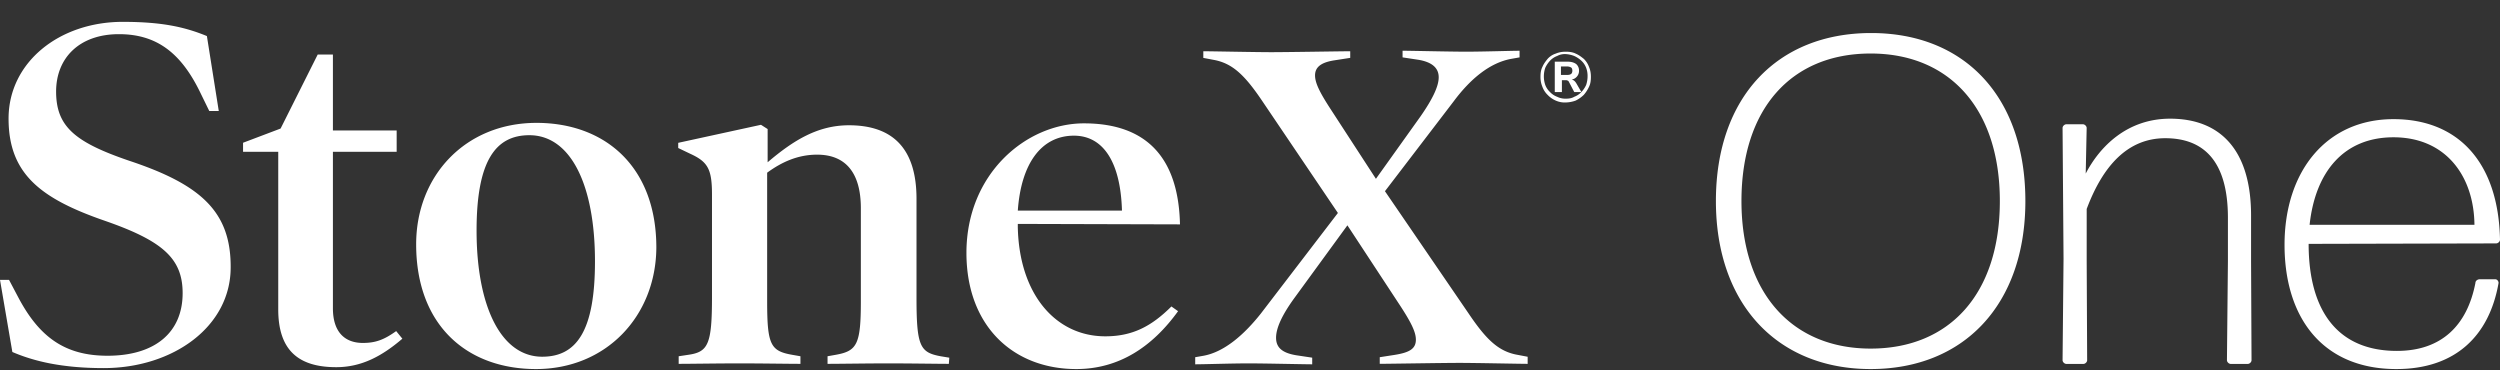 <svg width="108" height="16" viewBox="0 0 108 16" fill="none" xmlns="http://www.w3.org/2000/svg"><rect x="0" y="0" width="108" height="16" fill="#333333" stroke="none"/><path d="M4.48 15.902c-1.83 0-3.042-.307-3.946-.696L0 12.09h.39l.39.738c.925 1.762 2.055 2.54 3.863 2.54 2.076 0 3.247-1.024 3.247-2.704 0-1.496-.863-2.254-3.329-3.115C1.767 8.587.37 7.52.37 5.124.37 2.685 2.568.944 5.3.944c1.706 0 2.692.225 3.638.614l.513 3.238h-.41l-.37-.758C7.828 2.275 6.76 1.476 5.137 1.476c-1.706 0-2.713 1.025-2.713 2.48 0 1.516.822 2.192 3.165 2.991 3.082 1.025 4.376 2.193 4.376 4.57.02 2.603-2.507 4.385-5.486 4.385zM17.382 14.632c-.863.738-1.746 1.23-2.856 1.23-1.643 0-2.506-.738-2.506-2.5V6.557H10.5v-.39l1.622-.614 1.603-3.197h.657v3.279h2.754v.922h-2.754v6.762c0 1.004.494 1.496 1.295 1.496.555 0 .924-.143 1.438-.512l.267.328zM23.156 15.943c-2.98 0-5.178-1.885-5.178-5.389 0-2.971 2.137-5.246 5.198-5.246 2.959 0 5.178 1.885 5.178 5.39-.02 2.97-2.178 5.245-5.198 5.245zm-.288-10.102c-1.459 0-2.28 1.106-2.28 4.119 0 3.299 1.068 5.45 2.835 5.45 1.48 0 2.28-1.106 2.28-4.118 0-3.3-1.047-5.451-2.835-5.451zM40.99 15.718c-.473 0-1.685-.02-2.61-.02-.904 0-2.116.02-2.63.02v-.328l.35-.062c.924-.163 1.089-.45 1.089-2.315V8.997c0-1.558-.678-2.316-1.89-2.316-.843 0-1.541.328-2.158.779v5.553c0 1.885.144 2.152 1.09 2.316l.348.061v.328c-.513 0-1.705-.02-2.63-.02-.924 0-2.136.02-2.63.02v-.328l.411-.062c.863-.122 1.028-.45 1.028-2.5V8.402c0-1.106-.185-1.414-.945-1.762l-.514-.246V6.17l3.575-.779.288.184V7.01c1.13-.963 2.178-1.598 3.513-1.598 1.91 0 2.918 1.024 2.918 3.176v4.303c0 2.09.164 2.336 1.047 2.5l.37.061-.02.267zM43.969 9.673v.143c.062 2.91 1.644 4.713 3.78 4.713 1.172 0 1.993-.43 2.856-1.29l.288.204c-1.11 1.537-2.548 2.5-4.397 2.5-2.712 0-4.746-1.844-4.746-5.02 0-3.422 2.589-5.594 5.075-5.594 2.753 0 4.089 1.536 4.15 4.364l-7.006-.02zm4.5-.574c-.062-2.152-.843-3.238-2.075-3.238-1.398 0-2.281 1.189-2.425 3.238h4.5zM65.995 15.718c-.37 0-2.22-.041-2.939-.041-.76 0-3.06.04-3.451.04v-.286l.657-.102c.637-.103.904-.267.904-.656 0-.328-.205-.738-.657-1.435l-2.301-3.504-2.302 3.156c-.534.738-.78 1.291-.78 1.7 0 .41.246.657.883.759l.678.102v.287c-.37 0-2.013-.04-2.753-.04-.74 0-1.91.04-2.301.04v-.307l.35-.061c.924-.164 1.787-.943 2.485-1.824L57.797 9.2 54.53 4.365c-.76-1.127-1.295-1.639-2.117-1.782l-.43-.082v-.287c.369 0 2.218.04 2.937.04.76 0 3.02-.04 3.41-.04V2.5l-.657.102c-.554.082-.863.267-.863.656 0 .328.206.738.658 1.434l1.972 3.033 1.932-2.705c.513-.738.78-1.29.78-1.68 0-.39-.267-.656-.883-.758l-.678-.103v-.287c.37 0 2.014.041 2.753.041.74 0 1.91-.04 2.301-.04v.286l-.349.062c-.925.164-1.767.86-2.486 1.823L59.83 8.26l3.617 5.287c.76 1.127 1.294 1.64 2.116 1.783l.432.082v.307zM67.638 4.427a.955.955 0 01-.431-.082 1.073 1.073 0 01-.35-.246.925.925 0 01-.225-.348 1.067 1.067 0 01-.083-.43c0-.165.02-.308.083-.431.061-.143.143-.246.226-.348a.793.793 0 01.349-.226c.144-.061.288-.082.431-.082.165 0 .308.02.432.082.144.062.246.144.35.226a.926.926 0 01.225.348c.062.143.082.287.082.43 0 .164-.02.308-.082.43a1.46 1.46 0 01-.226.349 1.351 1.351 0 01-.35.246 1.346 1.346 0 01-.43.082zm0-.164c.144 0 .267-.02.37-.082a.814.814 0 00.308-.205 1.15 1.15 0 00.206-.307c.04-.123.061-.246.061-.37a.99.99 0 00-.061-.368.811.811 0 00-.206-.307 1.153 1.153 0 00-.308-.205 1.203 1.203 0 00-.37-.082.705.705 0 00-.37.082.813.813 0 00-.308.205 1.15 1.15 0 00-.205.307 1.157 1.157 0 000 .738.81.81 0 00.205.307.813.813 0 00.309.205.807.807 0 00.37.082zm-.472-.287V2.665h.575c.144 0 .267.04.35.102a.372.372 0 01.123.287.372.372 0 01-.124.287c-.082.082-.185.102-.328.102l.061-.02c.062 0 .103.02.144.04.041.021.082.062.123.124l.226.39h-.308l-.226-.431c-.02-.041-.04-.062-.061-.062-.021-.02-.062-.02-.103-.02h-.144v.512h-.308zm.267-.738h.267c.082 0 .144-.02.164-.04.041-.021.062-.083.062-.144 0-.062-.02-.123-.062-.143a.388.388 0 00-.164-.041h-.267v.368zM87.496 8.685c0-4.523-2.644-7.258-6.663-7.258-4.04 0-6.706 2.755-6.706 7.258 0 4.464 2.666 7.258 6.685 7.258s6.684-2.774 6.684-7.258zm-12.265 0c0-3.98 2.145-6.373 5.58-6.373 3.416 0 5.582 2.392 5.582 6.373 0 4.001-2.166 6.374-5.581 6.374-3.394 0-5.581-2.393-5.581-6.374zM89.999 15.722c.083 0 .166-.08.166-.16l-.02-4.283V9.027c.708-1.89 1.79-3.056 3.394-3.056 1.624 0 2.707.945 2.707 3.438v1.87l-.042 4.282c0 .08.084.161.167.161h.729c.083 0 .166-.08.166-.16l-.02-4.283v-1.97c0-2.835-1.333-4.182-3.499-4.182-1.853 0-3.04 1.206-3.644 2.372l.041-1.97c0-.08-.083-.161-.166-.161h-.708c-.083 0-.167.08-.167.16l.042 5.65-.042 4.383c0 .08.084.161.167.161h.729zM107.125 12.063c-.083 0-.187.06-.187.16-.354 1.83-1.458 2.936-3.394 2.936-2.541 0-3.811-1.709-3.811-4.624l8.1-.02c.084 0 .167-.08.167-.161-.062-3.297-1.77-5.207-4.602-5.207-2.895 0-4.706 2.251-4.706 5.428s1.666 5.368 4.831 5.368c2.561 0 4.019-1.447 4.415-3.72 0-.08-.063-.16-.146-.16h-.667zm-.229-2.352h-7.121c.249-2.313 1.499-3.78 3.623-3.78 2.27 0 3.478 1.689 3.498 3.78z" fill="#fff"/></svg>